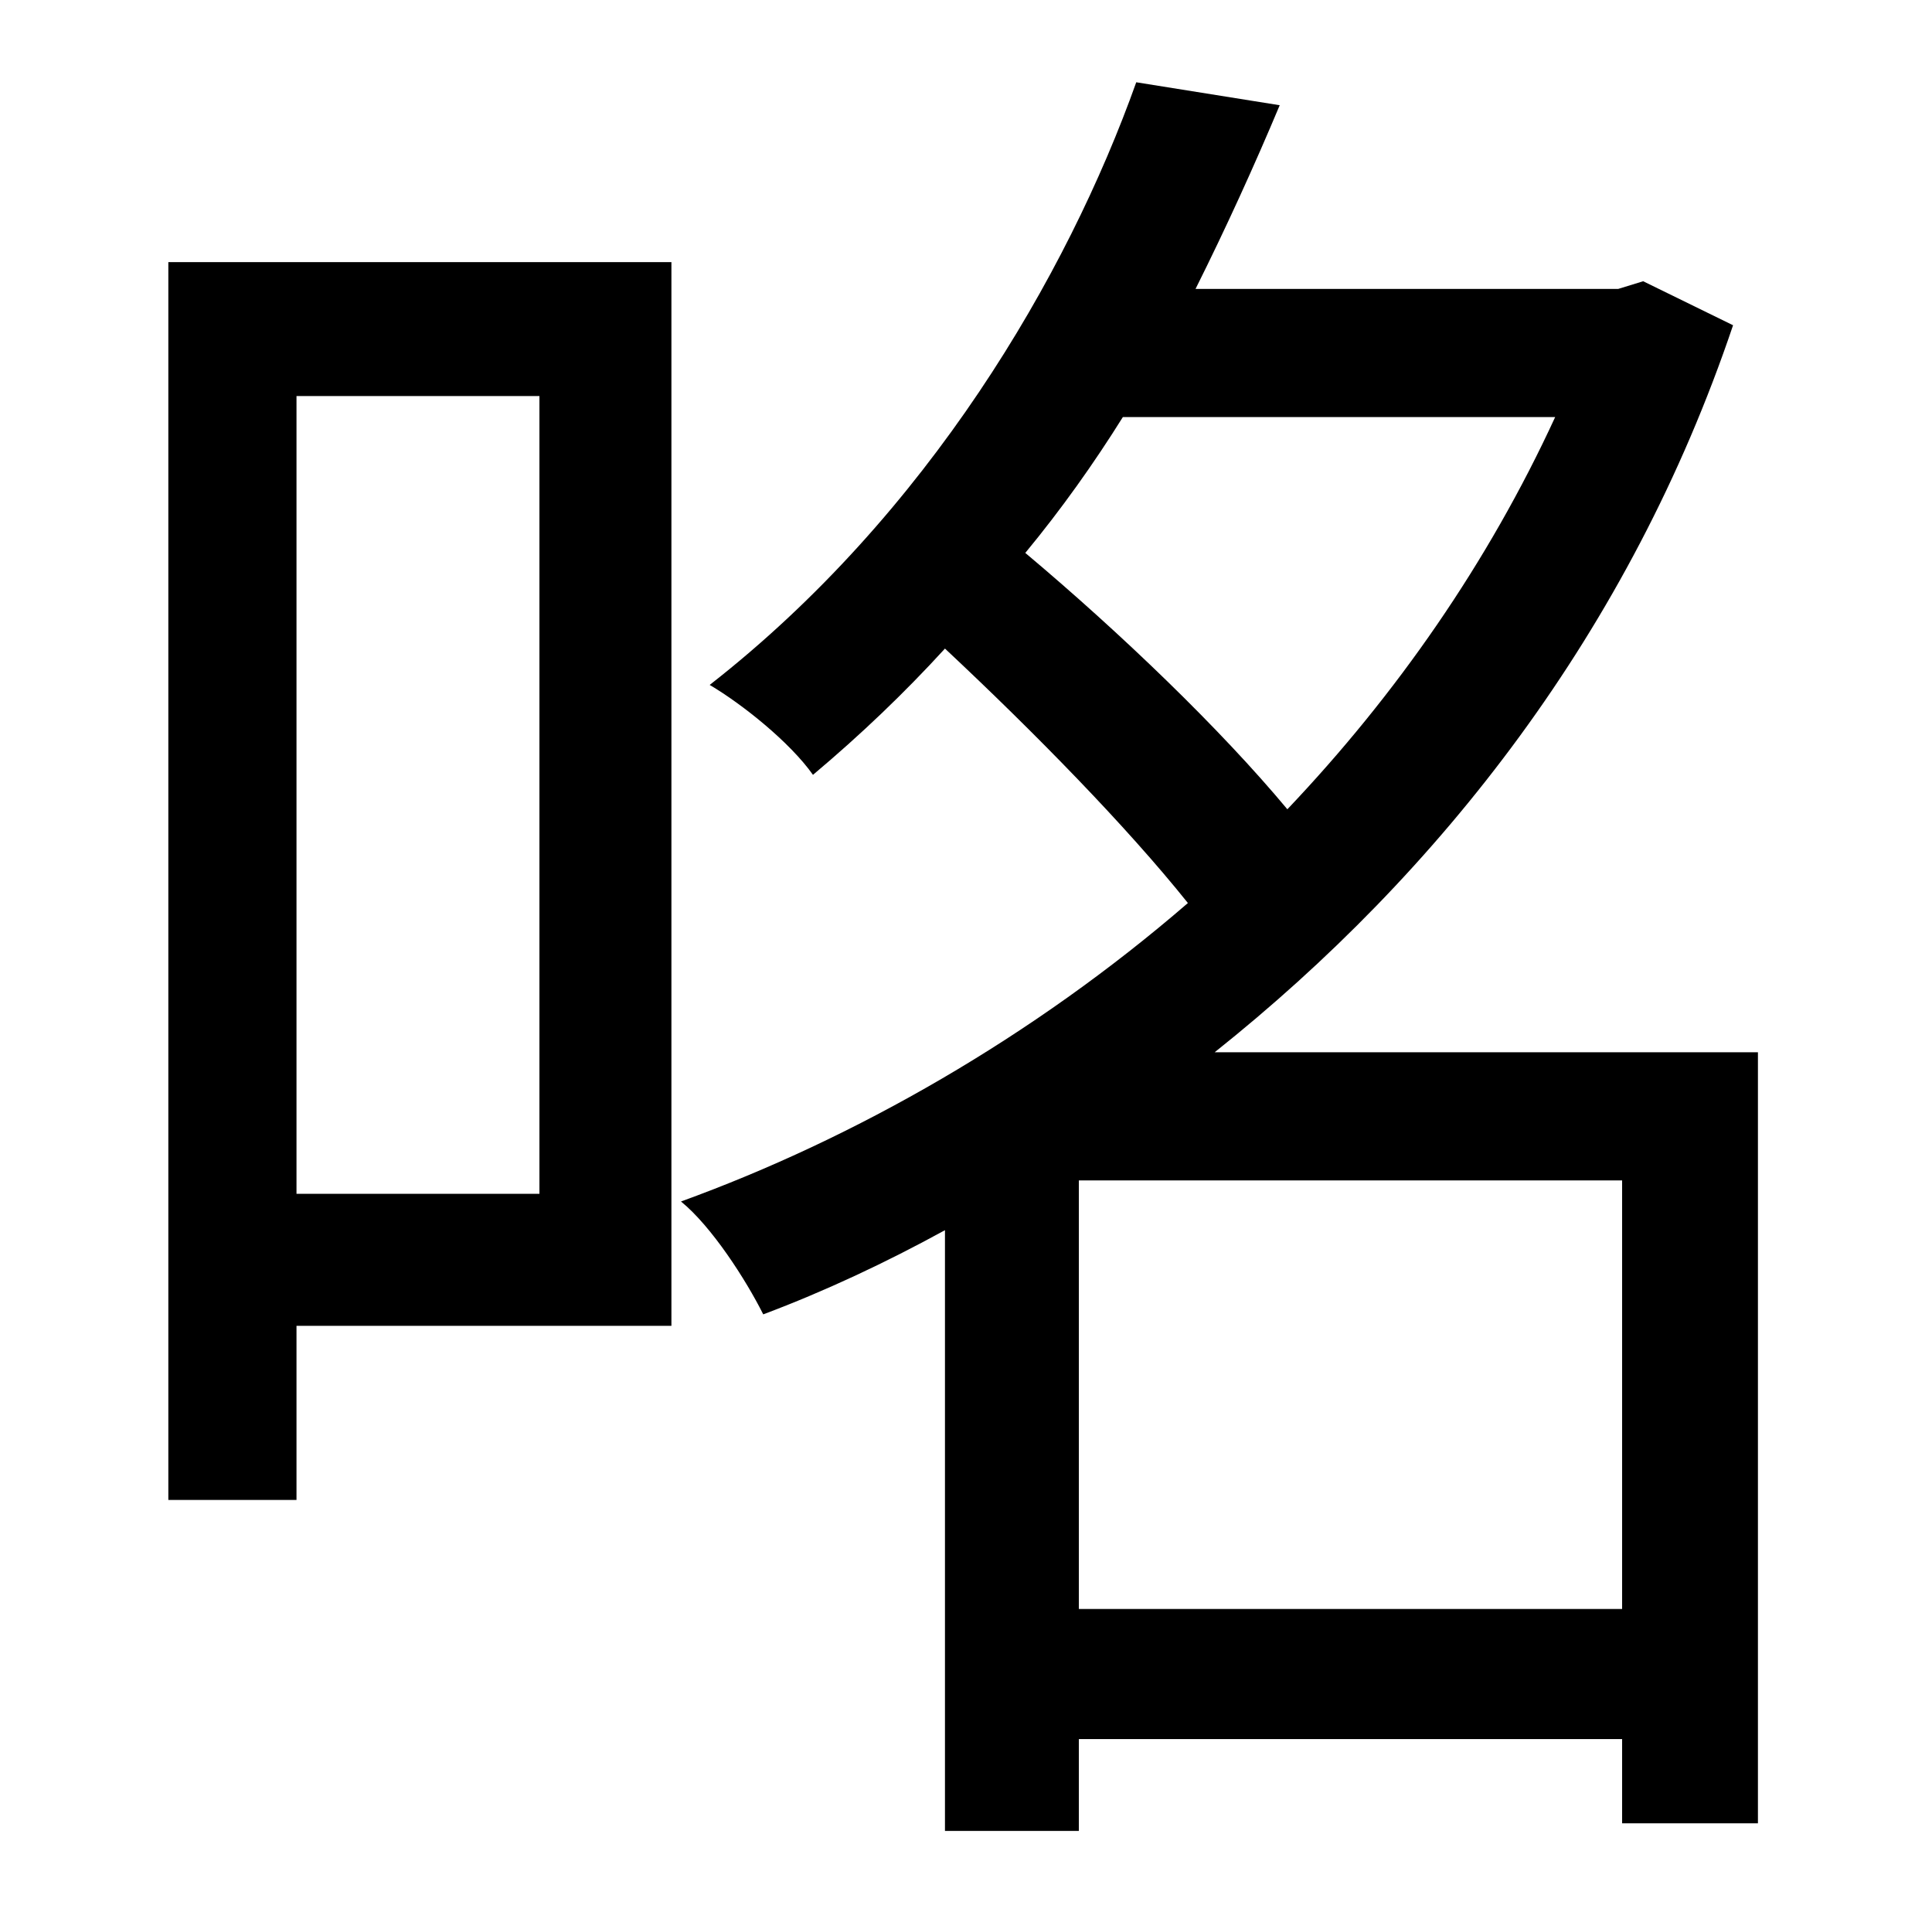 <?xml version="1.0" standalone="no"?>
<!DOCTYPE svg PUBLIC "-//W3C//DTD SVG 1.1//EN" "http://www.w3.org/Graphics/SVG/1.1/DTD/svg11.dtd" >
<svg xmlns="http://www.w3.org/2000/svg" xmlns:xlink="http://www.w3.org/1999/xlink" version="1.1" viewBox="-10 0 1010 1000">
   <path fill="currentColor"
d="M272 207h-127v417h127v-417zM341 137v556h-196v91h-67v-647h263zM554 841h284v-224h-284v224zM803 218h-226c-15 24 -32 48 -51 71c50 42 102 92 137 134c57 -60 105 -129 140 -205zM909 550v403h-71v-44h-284v48h-70v-314c-31 17 -63 32 -95 44c-9 -18 -27 -46 -43 -59
c91 -33 184 -86 265 -156c-32 -40 -80 -89 -127 -133c-21 23 -44 45 -69 66c-12 -17 -37 -37 -54 -47c114 -89 187 -214 223 -315l75 12c-13 31 -28 64 -44 96h221l13 -4l47 23c-54 160 -153 286 -271 380h284z" />
</svg>
